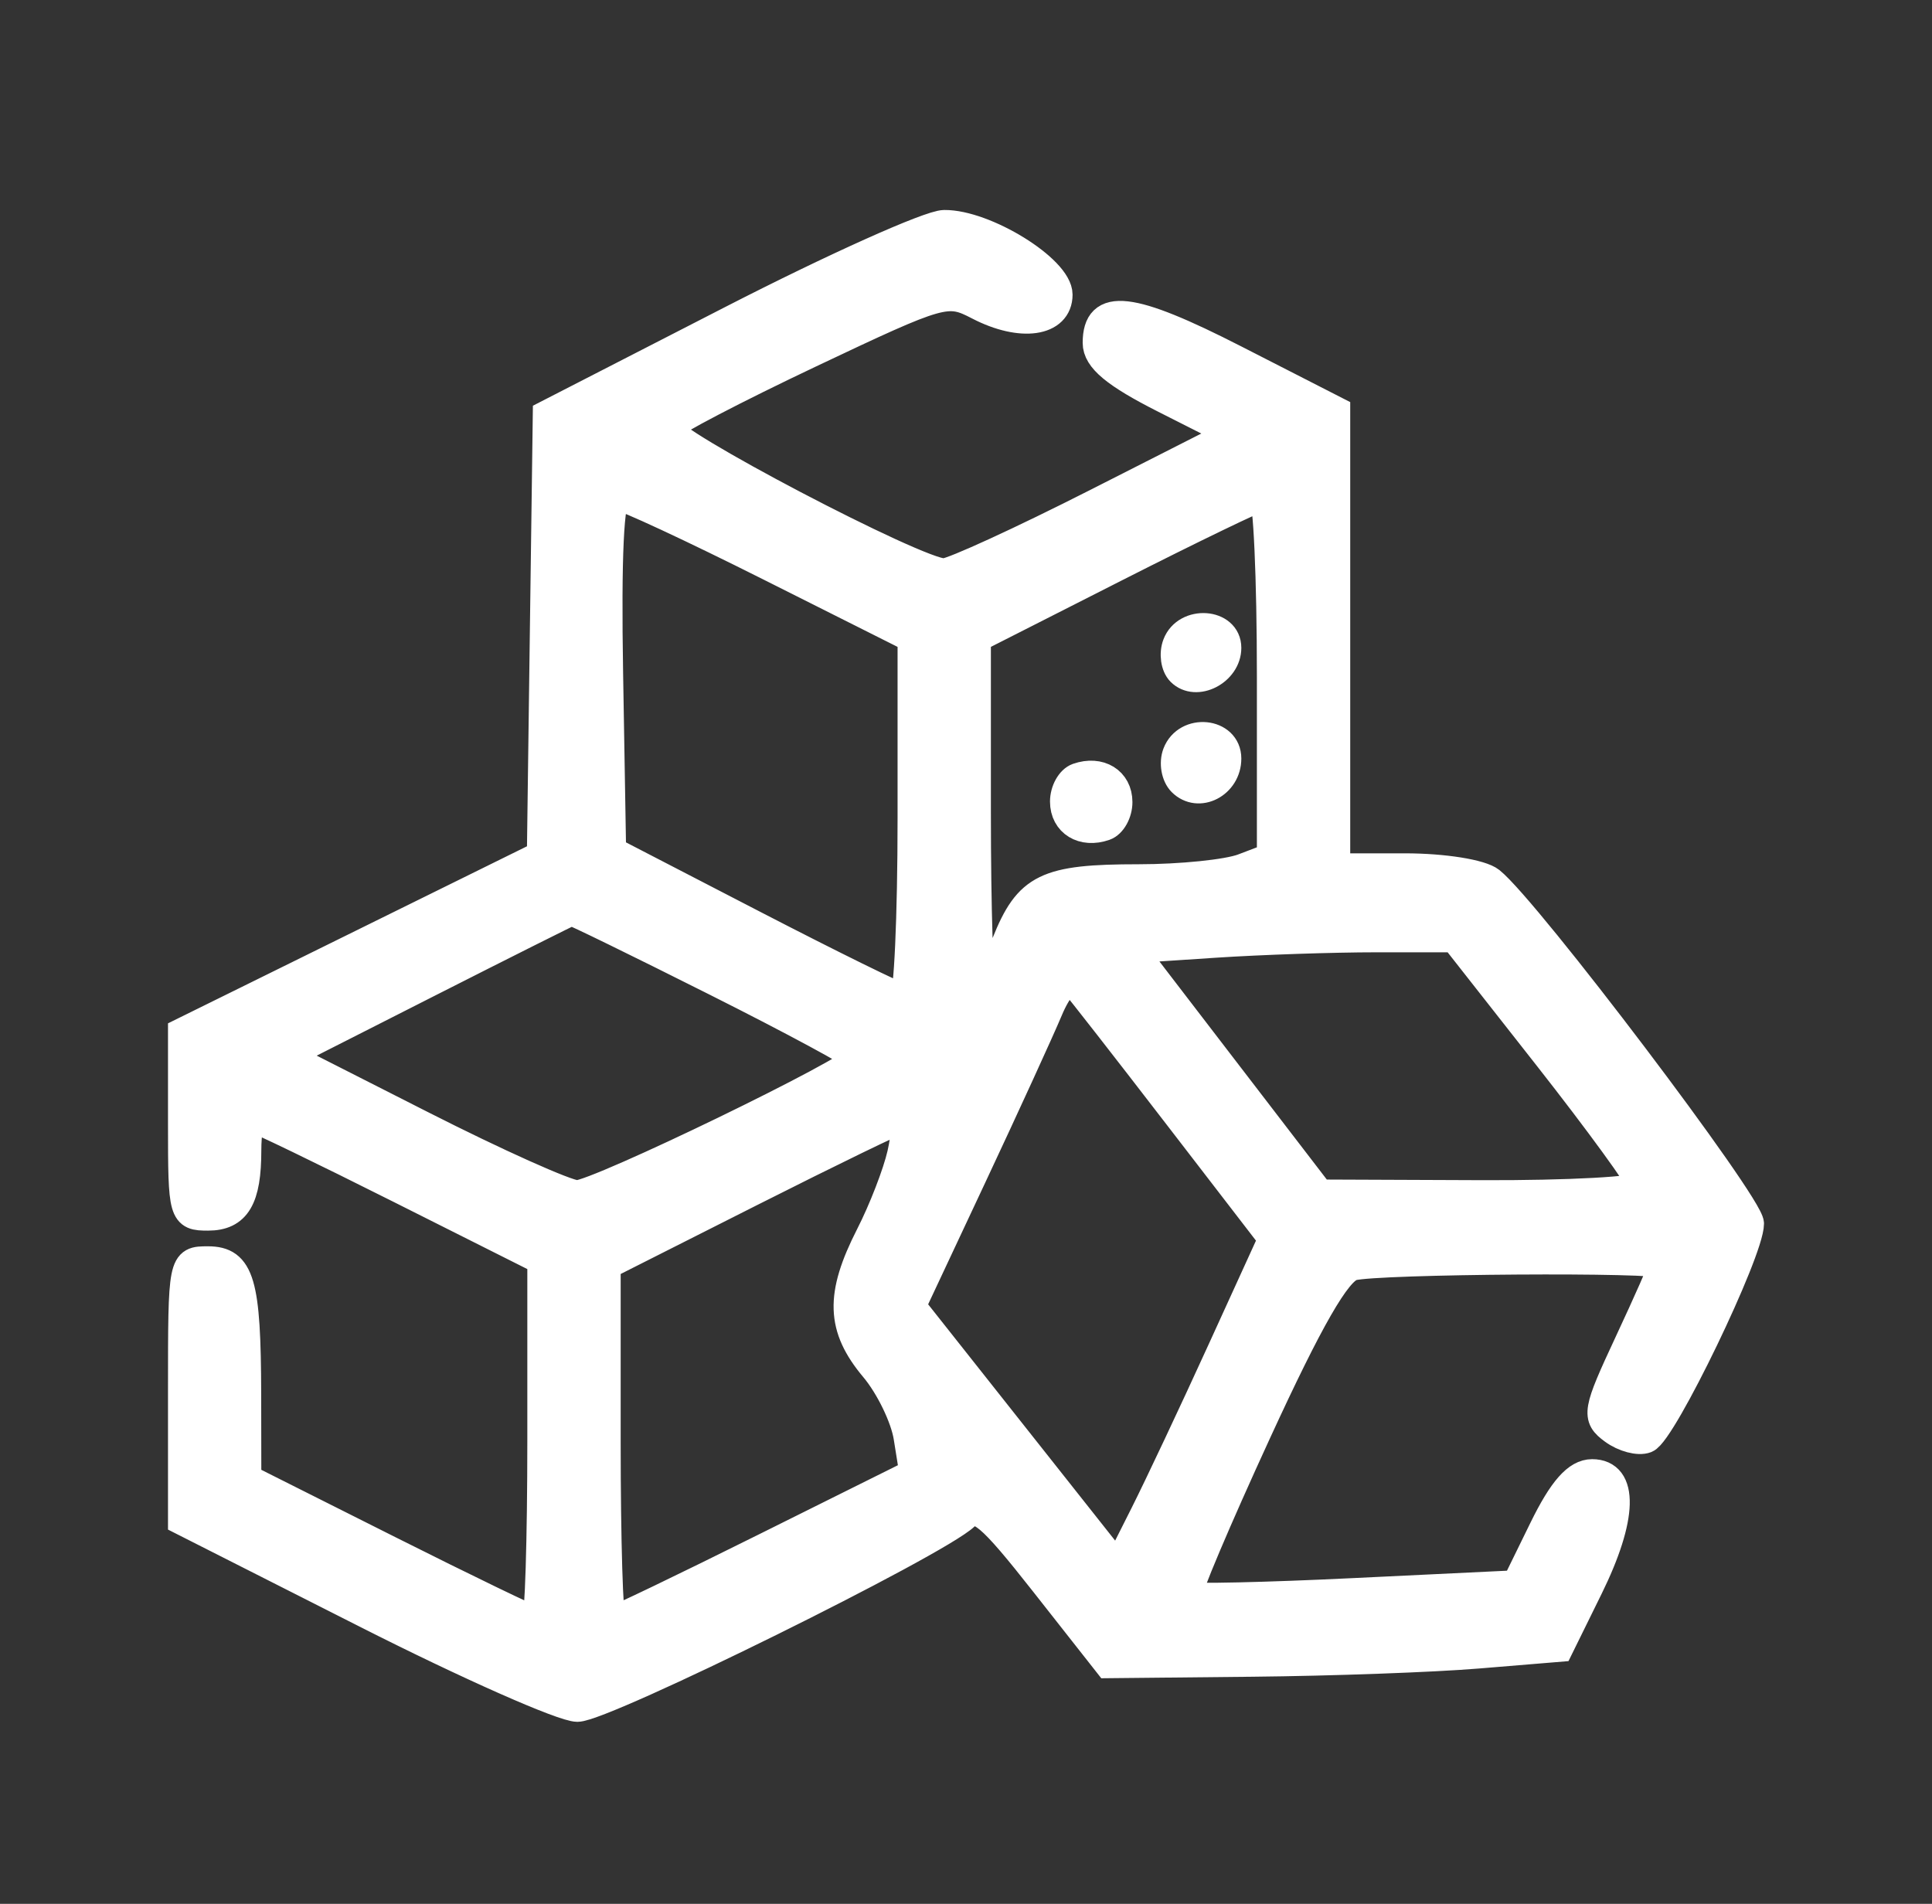 <svg width="69" height="68" viewBox="0 0 69 68" fill="none" xmlns="http://www.w3.org/2000/svg">
<rect x="0" y="0" width="69" height="68" fill="#333333" stroke="none"/>
<mask id="path-1-outside-1_290_100" maskUnits="userSpaceOnUse" x="5.5" y="7" width="58" height="55" fill="black">
<rect fill="white" x="5.5" y="7" width="58" height="55"/>
<path fill-rule="evenodd" clip-rule="evenodd" d="M26.139 11.405L19.528 14.799L19.422 22.669L19.317 30.54L12.909 33.701L6.5 36.862V40.159C6.5 43.376 6.523 43.455 7.431 43.455C8.454 43.455 8.833 42.814 8.833 41.084C8.833 40.458 8.923 39.947 9.033 39.947C9.143 39.947 11.506 41.088 14.283 42.483L19.333 45.02V51.451C19.333 54.987 19.244 57.881 19.133 57.881C19.023 57.881 16.661 56.739 13.883 55.344L8.833 52.807L8.828 49.788C8.821 45.806 8.589 45.015 7.427 45.015C6.502 45.015 6.5 45.025 6.5 49.671V54.326L13.089 57.663C16.712 59.499 20.102 61 20.621 61C21.567 61 33.436 55.133 34.463 54.158C34.924 53.72 35.363 54.09 37.29 56.54L39.572 59.441L44.717 59.389C47.546 59.361 51.174 59.23 52.778 59.097L55.694 58.856L56.75 56.711C57.983 54.206 58.027 52.618 56.861 52.618C56.312 52.618 55.797 53.202 55.111 54.602L54.139 56.587L48.36 56.865C45.181 57.019 42.514 57.078 42.433 56.997C42.352 56.915 43.465 54.284 44.907 51.151C46.767 47.107 47.754 45.39 48.306 45.239C49.182 44.999 59.389 44.931 59.389 45.166C59.389 45.249 58.836 46.503 58.159 47.952C57.005 50.425 56.972 50.617 57.614 51.088C57.99 51.364 58.519 51.505 58.789 51.4C59.383 51.172 62.5 44.708 62.5 43.704C62.5 43.029 54.534 32.501 53.239 31.467C52.896 31.193 51.554 30.979 50.176 30.979H47.722V22.823V14.668L44.096 12.814C40.368 10.908 39.167 10.769 39.167 12.247C39.167 12.82 39.823 13.366 41.588 14.259L44.01 15.484L39.158 17.948C36.489 19.303 34.043 20.426 33.722 20.443C32.828 20.49 23.631 15.667 23.872 15.277C23.988 15.088 26.268 13.899 28.939 12.633C33.667 10.393 33.824 10.348 34.951 10.933C36.465 11.718 37.806 11.525 37.806 10.523C37.806 9.609 35.175 7.984 33.722 8C33.188 8.006 29.775 9.539 26.139 11.405ZM27.505 20.26L32.556 22.797V29.227C32.556 32.764 32.424 35.65 32.264 35.641C32.104 35.633 29.697 34.448 26.917 33.01L21.861 30.394L21.754 24.059C21.683 19.868 21.784 17.723 22.052 17.723C22.274 17.723 24.728 18.865 27.505 20.26ZM45.389 24.166V30.609L44.391 30.989C43.843 31.198 42.169 31.369 40.671 31.369C37.354 31.369 36.715 31.681 35.911 33.697C35.566 34.561 35.195 35.268 35.086 35.268C34.978 35.268 34.889 32.462 34.889 29.033V22.798L39.847 20.281C42.575 18.896 44.937 17.755 45.097 17.744C45.257 17.732 45.389 20.622 45.389 24.166ZM42.02 23.013C41.891 23.349 41.955 23.793 42.161 24C42.72 24.56 43.833 23.987 43.833 23.14C43.833 22.226 42.36 22.123 42.02 23.013ZM42.02 26.912C41.891 27.248 41.972 27.71 42.2 27.938C42.805 28.544 43.833 28.012 43.833 27.093C43.833 26.131 42.374 25.986 42.02 26.912ZM38.486 27.755C38.219 27.849 38 28.243 38 28.631C38 29.389 38.671 29.8 39.458 29.525C39.726 29.431 39.944 29.037 39.944 28.649C39.944 27.891 39.274 27.48 38.486 27.755ZM25.561 35.076C28.338 36.471 30.611 37.698 30.611 37.802C30.611 38.157 21.293 42.676 20.603 42.655C20.225 42.644 17.732 41.526 15.062 40.17L10.207 37.705L15.256 35.142C18.033 33.733 20.352 32.57 20.408 32.559C20.465 32.548 22.784 33.68 25.561 35.076ZM55.278 37.758C57.111 40.093 58.611 42.154 58.611 42.339C58.611 42.524 56.03 42.666 52.875 42.653L47.139 42.63L43.79 38.267L40.442 33.903L43.401 33.708C45.029 33.601 47.617 33.514 49.153 33.514H51.944L55.278 37.758ZM42.055 39.855L45.436 44.246L43.615 48.237C42.614 50.432 41.373 53.066 40.858 54.09L39.921 55.952L36.242 51.303L32.564 46.655L34.732 42.033C35.924 39.492 37.151 36.811 37.459 36.076C37.783 35.303 38.156 34.892 38.346 35.101C38.527 35.3 40.196 37.439 42.055 39.855ZM32.186 41.214C32.028 41.91 31.521 43.219 31.06 44.122C29.965 46.268 30.003 47.422 31.217 48.869C31.763 49.52 32.302 50.63 32.414 51.336L32.619 52.618L27.333 55.249C24.427 56.697 21.962 57.881 21.858 57.881C21.753 57.881 21.667 55.027 21.667 51.539V45.196L26.819 42.594C29.653 41.163 32.085 39.981 32.223 39.969C32.361 39.957 32.344 40.517 32.186 41.214Z"/>
</mask>
<path fill-rule="evenodd" clip-rule="evenodd" d="M26.139 11.405L19.528 14.799L19.422 22.669L19.317 30.54L12.909 33.701L6.5 36.862V40.159C6.5 43.376 6.523 43.455 7.431 43.455C8.454 43.455 8.833 42.814 8.833 41.084C8.833 40.458 8.923 39.947 9.033 39.947C9.143 39.947 11.506 41.088 14.283 42.483L19.333 45.02V51.451C19.333 54.987 19.244 57.881 19.133 57.881C19.023 57.881 16.661 56.739 13.883 55.344L8.833 52.807L8.828 49.788C8.821 45.806 8.589 45.015 7.427 45.015C6.502 45.015 6.5 45.025 6.5 49.671V54.326L13.089 57.663C16.712 59.499 20.102 61 20.621 61C21.567 61 33.436 55.133 34.463 54.158C34.924 53.72 35.363 54.09 37.29 56.54L39.572 59.441L44.717 59.389C47.546 59.361 51.174 59.23 52.778 59.097L55.694 58.856L56.75 56.711C57.983 54.206 58.027 52.618 56.861 52.618C56.312 52.618 55.797 53.202 55.111 54.602L54.139 56.587L48.36 56.865C45.181 57.019 42.514 57.078 42.433 56.997C42.352 56.915 43.465 54.284 44.907 51.151C46.767 47.107 47.754 45.39 48.306 45.239C49.182 44.999 59.389 44.931 59.389 45.166C59.389 45.249 58.836 46.503 58.159 47.952C57.005 50.425 56.972 50.617 57.614 51.088C57.99 51.364 58.519 51.505 58.789 51.4C59.383 51.172 62.5 44.708 62.5 43.704C62.5 43.029 54.534 32.501 53.239 31.467C52.896 31.193 51.554 30.979 50.176 30.979H47.722V22.823V14.668L44.096 12.814C40.368 10.908 39.167 10.769 39.167 12.247C39.167 12.82 39.823 13.366 41.588 14.259L44.01 15.484L39.158 17.948C36.489 19.303 34.043 20.426 33.722 20.443C32.828 20.49 23.631 15.667 23.872 15.277C23.988 15.088 26.268 13.899 28.939 12.633C33.667 10.393 33.824 10.348 34.951 10.933C36.465 11.718 37.806 11.525 37.806 10.523C37.806 9.609 35.175 7.984 33.722 8C33.188 8.006 29.775 9.539 26.139 11.405ZM27.505 20.26L32.556 22.797V29.227C32.556 32.764 32.424 35.65 32.264 35.641C32.104 35.633 29.697 34.448 26.917 33.01L21.861 30.394L21.754 24.059C21.683 19.868 21.784 17.723 22.052 17.723C22.274 17.723 24.728 18.865 27.505 20.26ZM45.389 24.166V30.609L44.391 30.989C43.843 31.198 42.169 31.369 40.671 31.369C37.354 31.369 36.715 31.681 35.911 33.697C35.566 34.561 35.195 35.268 35.086 35.268C34.978 35.268 34.889 32.462 34.889 29.033V22.798L39.847 20.281C42.575 18.896 44.937 17.755 45.097 17.744C45.257 17.732 45.389 20.622 45.389 24.166ZM42.02 23.013C41.891 23.349 41.955 23.793 42.161 24C42.72 24.56 43.833 23.987 43.833 23.14C43.833 22.226 42.36 22.123 42.02 23.013ZM42.02 26.912C41.891 27.248 41.972 27.71 42.2 27.938C42.805 28.544 43.833 28.012 43.833 27.093C43.833 26.131 42.374 25.986 42.02 26.912ZM38.486 27.755C38.219 27.849 38 28.243 38 28.631C38 29.389 38.671 29.8 39.458 29.525C39.726 29.431 39.944 29.037 39.944 28.649C39.944 27.891 39.274 27.48 38.486 27.755ZM25.561 35.076C28.338 36.471 30.611 37.698 30.611 37.802C30.611 38.157 21.293 42.676 20.603 42.655C20.225 42.644 17.732 41.526 15.062 40.17L10.207 37.705L15.256 35.142C18.033 33.733 20.352 32.57 20.408 32.559C20.465 32.548 22.784 33.68 25.561 35.076ZM55.278 37.758C57.111 40.093 58.611 42.154 58.611 42.339C58.611 42.524 56.03 42.666 52.875 42.653L47.139 42.63L43.79 38.267L40.442 33.903L43.401 33.708C45.029 33.601 47.617 33.514 49.153 33.514H51.944L55.278 37.758ZM42.055 39.855L45.436 44.246L43.615 48.237C42.614 50.432 41.373 53.066 40.858 54.09L39.921 55.952L36.242 51.303L32.564 46.655L34.732 42.033C35.924 39.492 37.151 36.811 37.459 36.076C37.783 35.303 38.156 34.892 38.346 35.101C38.527 35.3 40.196 37.439 42.055 39.855ZM32.186 41.214C32.028 41.91 31.521 43.219 31.06 44.122C29.965 46.268 30.003 47.422 31.217 48.869C31.763 49.52 32.302 50.63 32.414 51.336L32.619 52.618L27.333 55.249C24.427 56.697 21.962 57.881 21.858 57.881C21.753 57.881 21.667 55.027 21.667 51.539V45.196L26.819 42.594C29.653 41.163 32.085 39.981 32.223 39.969C32.361 39.957 32.344 40.517 32.186 41.214Z" fill="white"/>
<path fill-rule="evenodd" clip-rule="evenodd" d="M26.139 11.405L19.528 14.799L19.422 22.669L19.317 30.54L12.909 33.701L6.5 36.862V40.159C6.5 43.376 6.523 43.455 7.431 43.455C8.454 43.455 8.833 42.814 8.833 41.084C8.833 40.458 8.923 39.947 9.033 39.947C9.143 39.947 11.506 41.088 14.283 42.483L19.333 45.02V51.451C19.333 54.987 19.244 57.881 19.133 57.881C19.023 57.881 16.661 56.739 13.883 55.344L8.833 52.807L8.828 49.788C8.821 45.806 8.589 45.015 7.427 45.015C6.502 45.015 6.5 45.025 6.5 49.671V54.326L13.089 57.663C16.712 59.499 20.102 61 20.621 61C21.567 61 33.436 55.133 34.463 54.158C34.924 53.72 35.363 54.09 37.29 56.54L39.572 59.441L44.717 59.389C47.546 59.361 51.174 59.23 52.778 59.097L55.694 58.856L56.75 56.711C57.983 54.206 58.027 52.618 56.861 52.618C56.312 52.618 55.797 53.202 55.111 54.602L54.139 56.587L48.36 56.865C45.181 57.019 42.514 57.078 42.433 56.997C42.352 56.915 43.465 54.284 44.907 51.151C46.767 47.107 47.754 45.39 48.306 45.239C49.182 44.999 59.389 44.931 59.389 45.166C59.389 45.249 58.836 46.503 58.159 47.952C57.005 50.425 56.972 50.617 57.614 51.088C57.99 51.364 58.519 51.505 58.789 51.4C59.383 51.172 62.5 44.708 62.5 43.704C62.5 43.029 54.534 32.501 53.239 31.467C52.896 31.193 51.554 30.979 50.176 30.979H47.722V22.823V14.668L44.096 12.814C40.368 10.908 39.167 10.769 39.167 12.247C39.167 12.82 39.823 13.366 41.588 14.259L44.01 15.484L39.158 17.948C36.489 19.303 34.043 20.426 33.722 20.443C32.828 20.49 23.631 15.667 23.872 15.277C23.988 15.088 26.268 13.899 28.939 12.633C33.667 10.393 33.824 10.348 34.951 10.933C36.465 11.718 37.806 11.525 37.806 10.523C37.806 9.609 35.175 7.984 33.722 8C33.188 8.006 29.775 9.539 26.139 11.405ZM27.505 20.26L32.556 22.797V29.227C32.556 32.764 32.424 35.65 32.264 35.641C32.104 35.633 29.697 34.448 26.917 33.01L21.861 30.394L21.754 24.059C21.683 19.868 21.784 17.723 22.052 17.723C22.274 17.723 24.728 18.865 27.505 20.26ZM45.389 24.166V30.609L44.391 30.989C43.843 31.198 42.169 31.369 40.671 31.369C37.354 31.369 36.715 31.681 35.911 33.697C35.566 34.561 35.195 35.268 35.086 35.268C34.978 35.268 34.889 32.462 34.889 29.033V22.798L39.847 20.281C42.575 18.896 44.937 17.755 45.097 17.744C45.257 17.732 45.389 20.622 45.389 24.166ZM42.02 23.013C41.891 23.349 41.955 23.793 42.161 24C42.72 24.56 43.833 23.987 43.833 23.14C43.833 22.226 42.36 22.123 42.02 23.013ZM42.02 26.912C41.891 27.248 41.972 27.71 42.2 27.938C42.805 28.544 43.833 28.012 43.833 27.093C43.833 26.131 42.374 25.986 42.02 26.912ZM38.486 27.755C38.219 27.849 38 28.243 38 28.631C38 29.389 38.671 29.8 39.458 29.525C39.726 29.431 39.944 29.037 39.944 28.649C39.944 27.891 39.274 27.48 38.486 27.755ZM25.561 35.076C28.338 36.471 30.611 37.698 30.611 37.802C30.611 38.157 21.293 42.676 20.603 42.655C20.225 42.644 17.732 41.526 15.062 40.17L10.207 37.705L15.256 35.142C18.033 33.733 20.352 32.57 20.408 32.559C20.465 32.548 22.784 33.68 25.561 35.076ZM55.278 37.758C57.111 40.093 58.611 42.154 58.611 42.339C58.611 42.524 56.03 42.666 52.875 42.653L47.139 42.63L43.79 38.267L40.442 33.903L43.401 33.708C45.029 33.601 47.617 33.514 49.153 33.514H51.944L55.278 37.758ZM42.055 39.855L45.436 44.246L43.615 48.237C42.614 50.432 41.373 53.066 40.858 54.09L39.921 55.952L36.242 51.303L32.564 46.655L34.732 42.033C35.924 39.492 37.151 36.811 37.459 36.076C37.783 35.303 38.156 34.892 38.346 35.101C38.527 35.3 40.196 37.439 42.055 39.855ZM32.186 41.214C32.028 41.91 31.521 43.219 31.06 44.122C29.965 46.268 30.003 47.422 31.217 48.869C31.763 49.52 32.302 50.63 32.414 51.336L32.619 52.618L27.333 55.249C24.427 56.697 21.962 57.881 21.858 57.881C21.753 57.881 21.667 55.027 21.667 51.539V45.196L26.819 42.594C29.653 41.163 32.085 39.981 32.223 39.969C32.361 39.957 32.344 40.517 32.186 41.214Z" stroke="white" mask="url(#path-1-outside-1_290_100)"/>
</svg>
